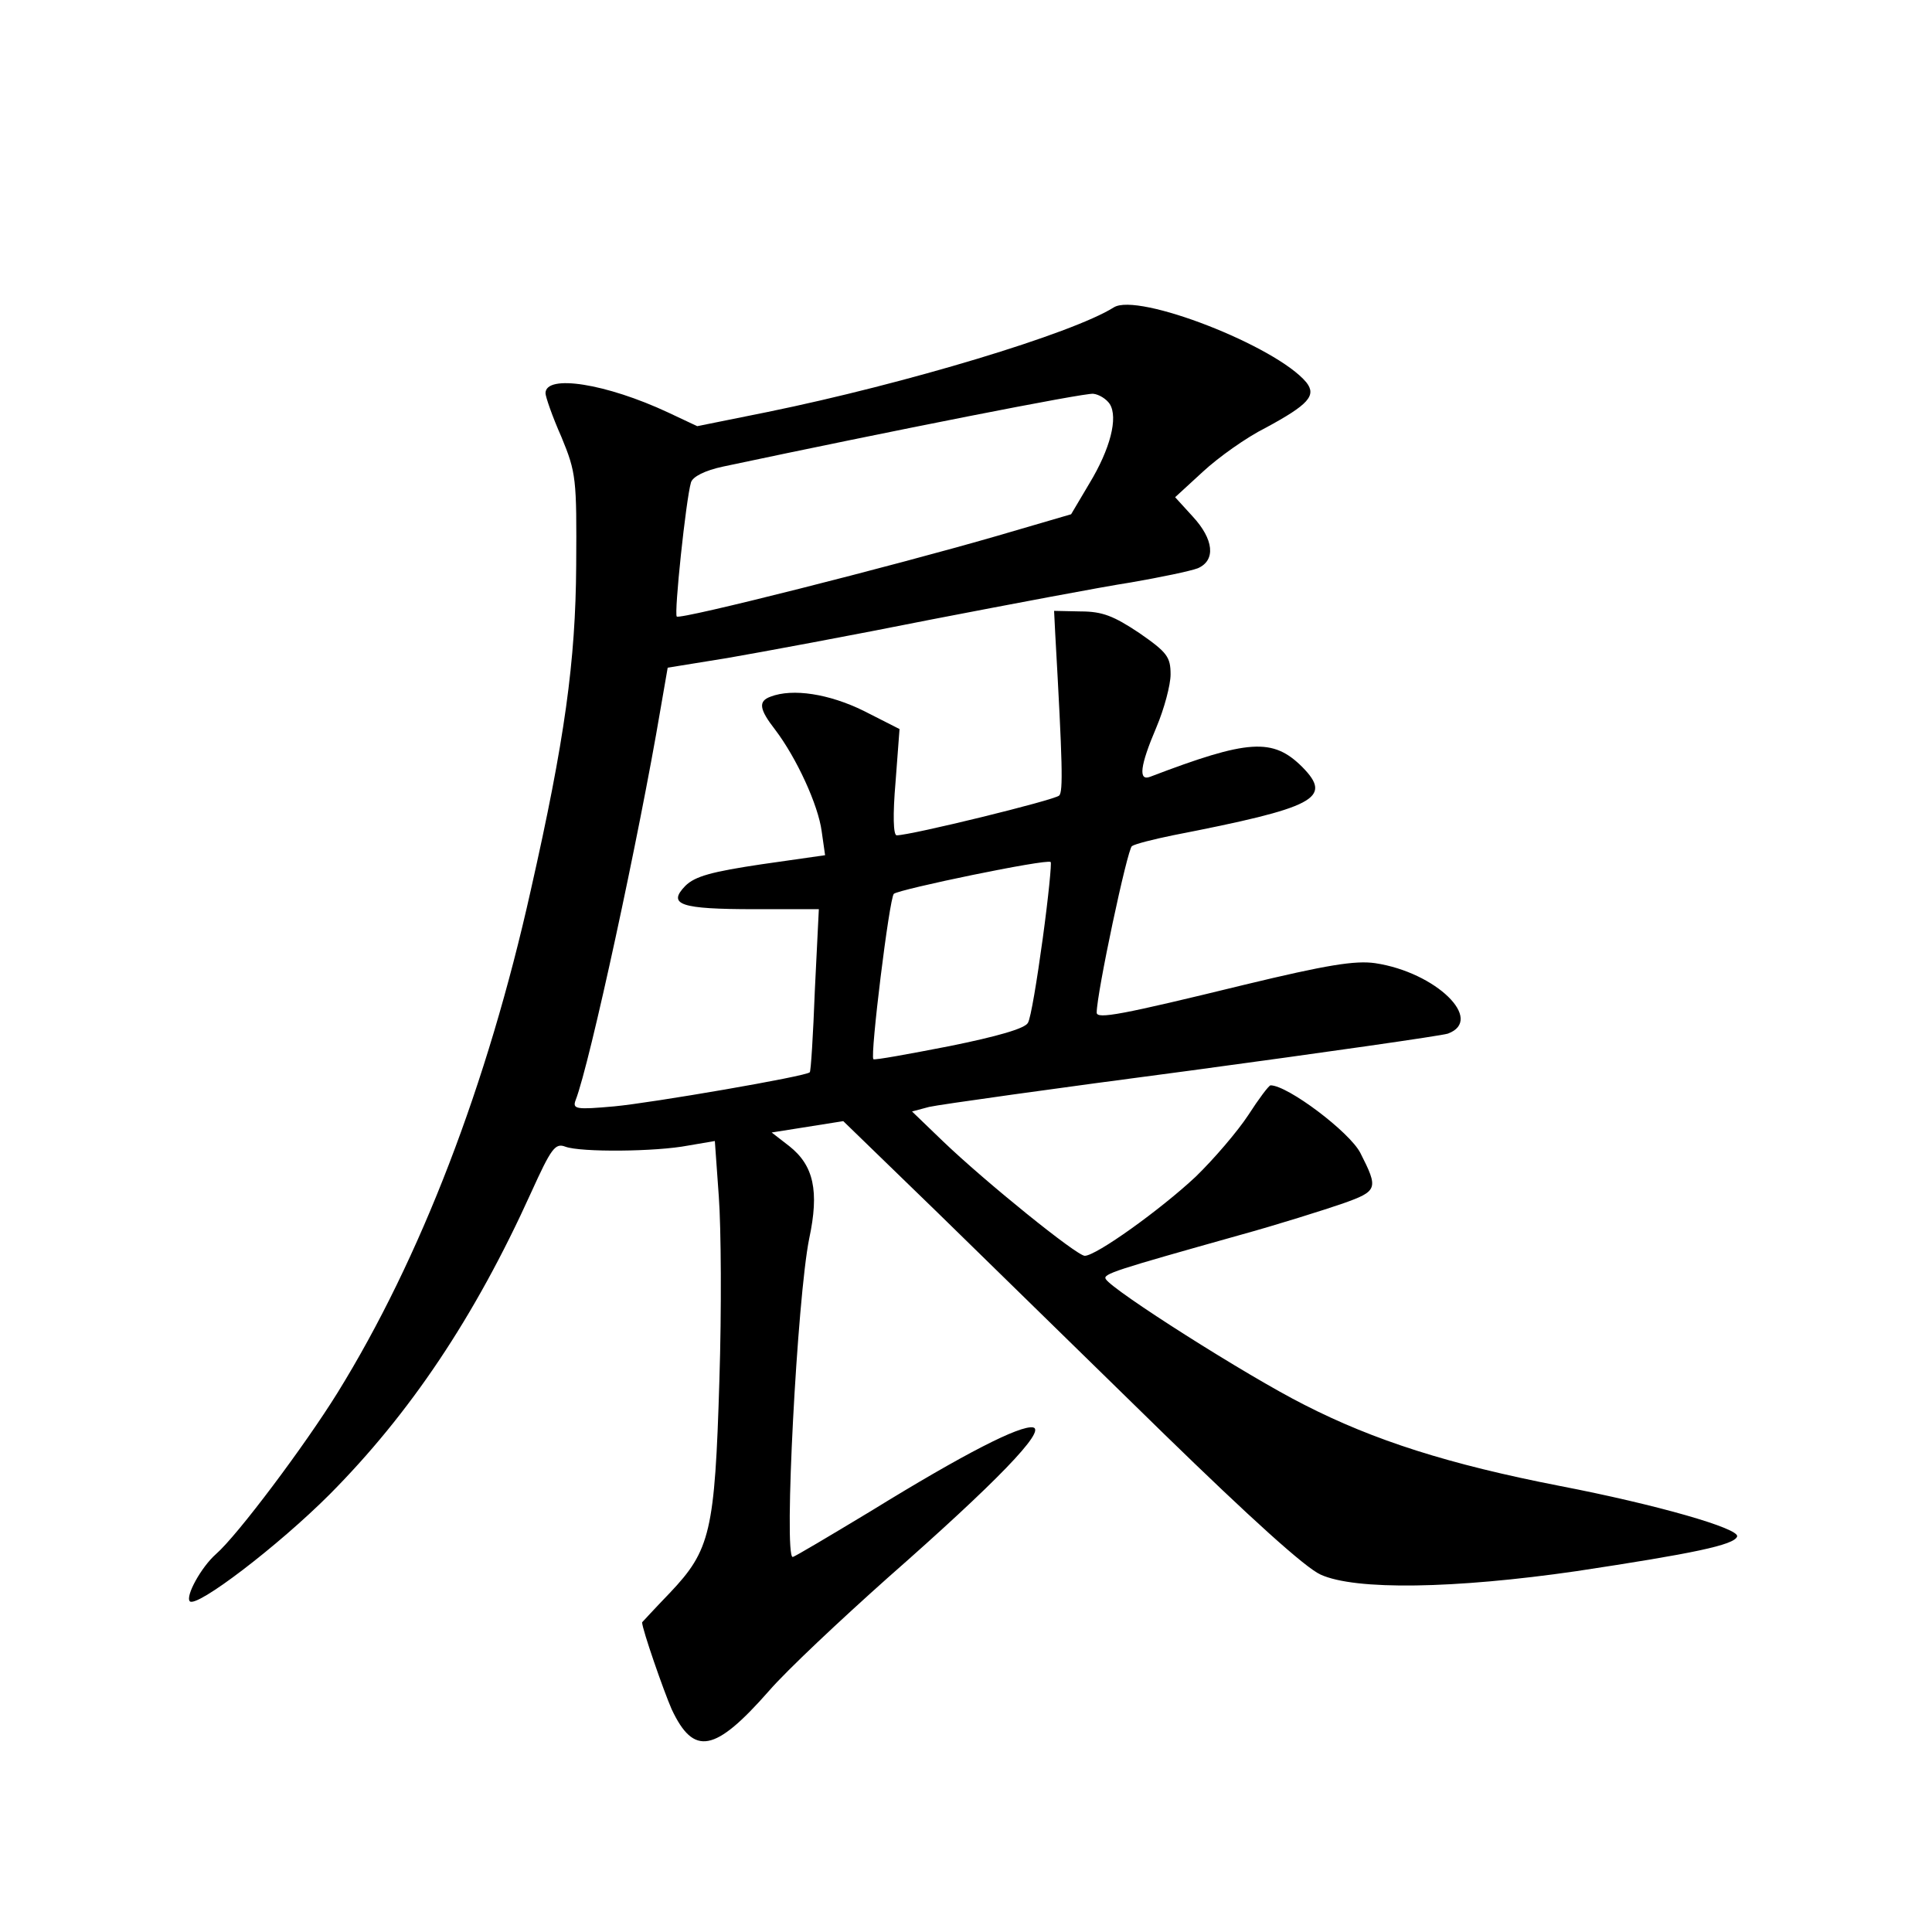 <?xml version="1.0" standalone="no"?>
<!DOCTYPE svg PUBLIC "-//W3C//DTD SVG 20010904//EN"
 "http://www.w3.org/TR/2001/REC-SVG-20010904/DTD/svg10.dtd">
<svg version="1.0" xmlns="http://www.w3.org/2000/svg"
 width="340pt" height="340pt" viewBox="0 0 340 340"
 preserveAspectRatio="xMidYMid meet">
<g transform="translate(0,340) scale(0.1,-0.1)"
fill="#000000" stroke="none">
<path d="M1960 2859 c-73 -46 -365 -134 -609 -184 l-124 -25 -51 24 c-109 51
-216 68 -216 34 0 -6 12 -41 28 -77 26 -63 27 -73 26 -226 -1 -168 -20 -307
-80 -572 -76 -341 -194 -648 -340 -884 -57 -92 -176 -251 -214 -284 -26 -23
-54 -74 -46 -83 12 -12 155 97 246 188 141 142 255 311 355 532 35 77 42 87
60 80 27 -10 159 -9 216 2 l47 8 7 -98 c4 -54 5 -199 1 -323 -8 -267 -16 -299
-87 -374 -27 -28 -49 -52 -49 -52 0 -12 38 -121 52 -153 39 -83 76 -76 171 32
32 37 127 126 210 200 190 167 279 259 255 264 -23 4 -121 -46 -285 -147 -73
-44 -135 -81 -138 -81 -16 0 8 456 29 560 18 84 8 129 -35 163 l-31 24 63 10
63 10 166 -161 c91 -89 270 -264 399 -390 150 -146 248 -235 275 -247 61 -28
236 -25 450 6 205 31 278 46 283 61 5 14 -141 56 -312 89 -195 38 -327 80
-450 143 -101 51 -337 201 -349 221 -6 9 17 16 234 77 69 19 151 45 183 56 62
22 63 26 31 89 -19 37 -128 119 -158 119 -3 0 -21 -24 -39 -52 -19 -29 -61
-78 -93 -109 -62 -58 -175 -139 -195 -139 -14 0 -175 130 -250 202 l-54 52 30
8 c17 4 224 33 460 64 237 32 440 61 453 65 65 24 -21 108 -128 124 -35 5 -85
-3 -230 -38 -217 -53 -260 -61 -260 -49 0 34 54 288 62 293 6 4 38 12 72 19
251 49 282 65 228 120 -52 52 -95 49 -268 -17 -21 -8 -18 19 11 87 14 33 25
75 25 93 0 31 -6 39 -55 73 -45 30 -65 38 -103 38 l-47 1 2 -40 c13 -230 14
-278 7 -285 -8 -8 -261 -70 -286 -70 -6 0 -7 36 -2 94 l7 93 -63 32 c-61 30
-125 40 -164 25 -22 -8 -20 -22 8 -58 38 -50 76 -133 82 -179 l6 -42 -112 -16
c-87 -13 -117 -21 -134 -38 -32 -33 -9 -41 122 -41 l113 0 -7 -142 c-3 -79 -7
-144 -9 -145 -5 -7 -279 -54 -344 -60 -67 -6 -74 -5 -68 11 25 64 112 467 149
686 l13 75 105 17 c58 10 220 40 360 68 140 27 298 57 350 65 52 9 105 20 118
25 32 14 28 51 -9 91 l-31 34 49 45 c27 25 76 60 110 77 76 41 90 57 72 80
-53 64 -297 159 -339 132z m-7 -170 c15 -24 1 -79 -36 -140 l-32 -54 -130 -38
c-183 -53 -558 -148 -564 -142 -5 5 16 205 25 236 3 10 24 21 57 28 297 63
636 130 651 128 10 -1 23 -9 29 -18z m-118 -941 c-10 -73 -21 -140 -26 -148
-5 -10 -54 -24 -138 -41 -72 -14 -132 -25 -134 -23 -6 6 28 283 36 291 9 8
269 62 276 56 2 -1 -4 -62 -14 -135z"/>
</g>
</svg>
